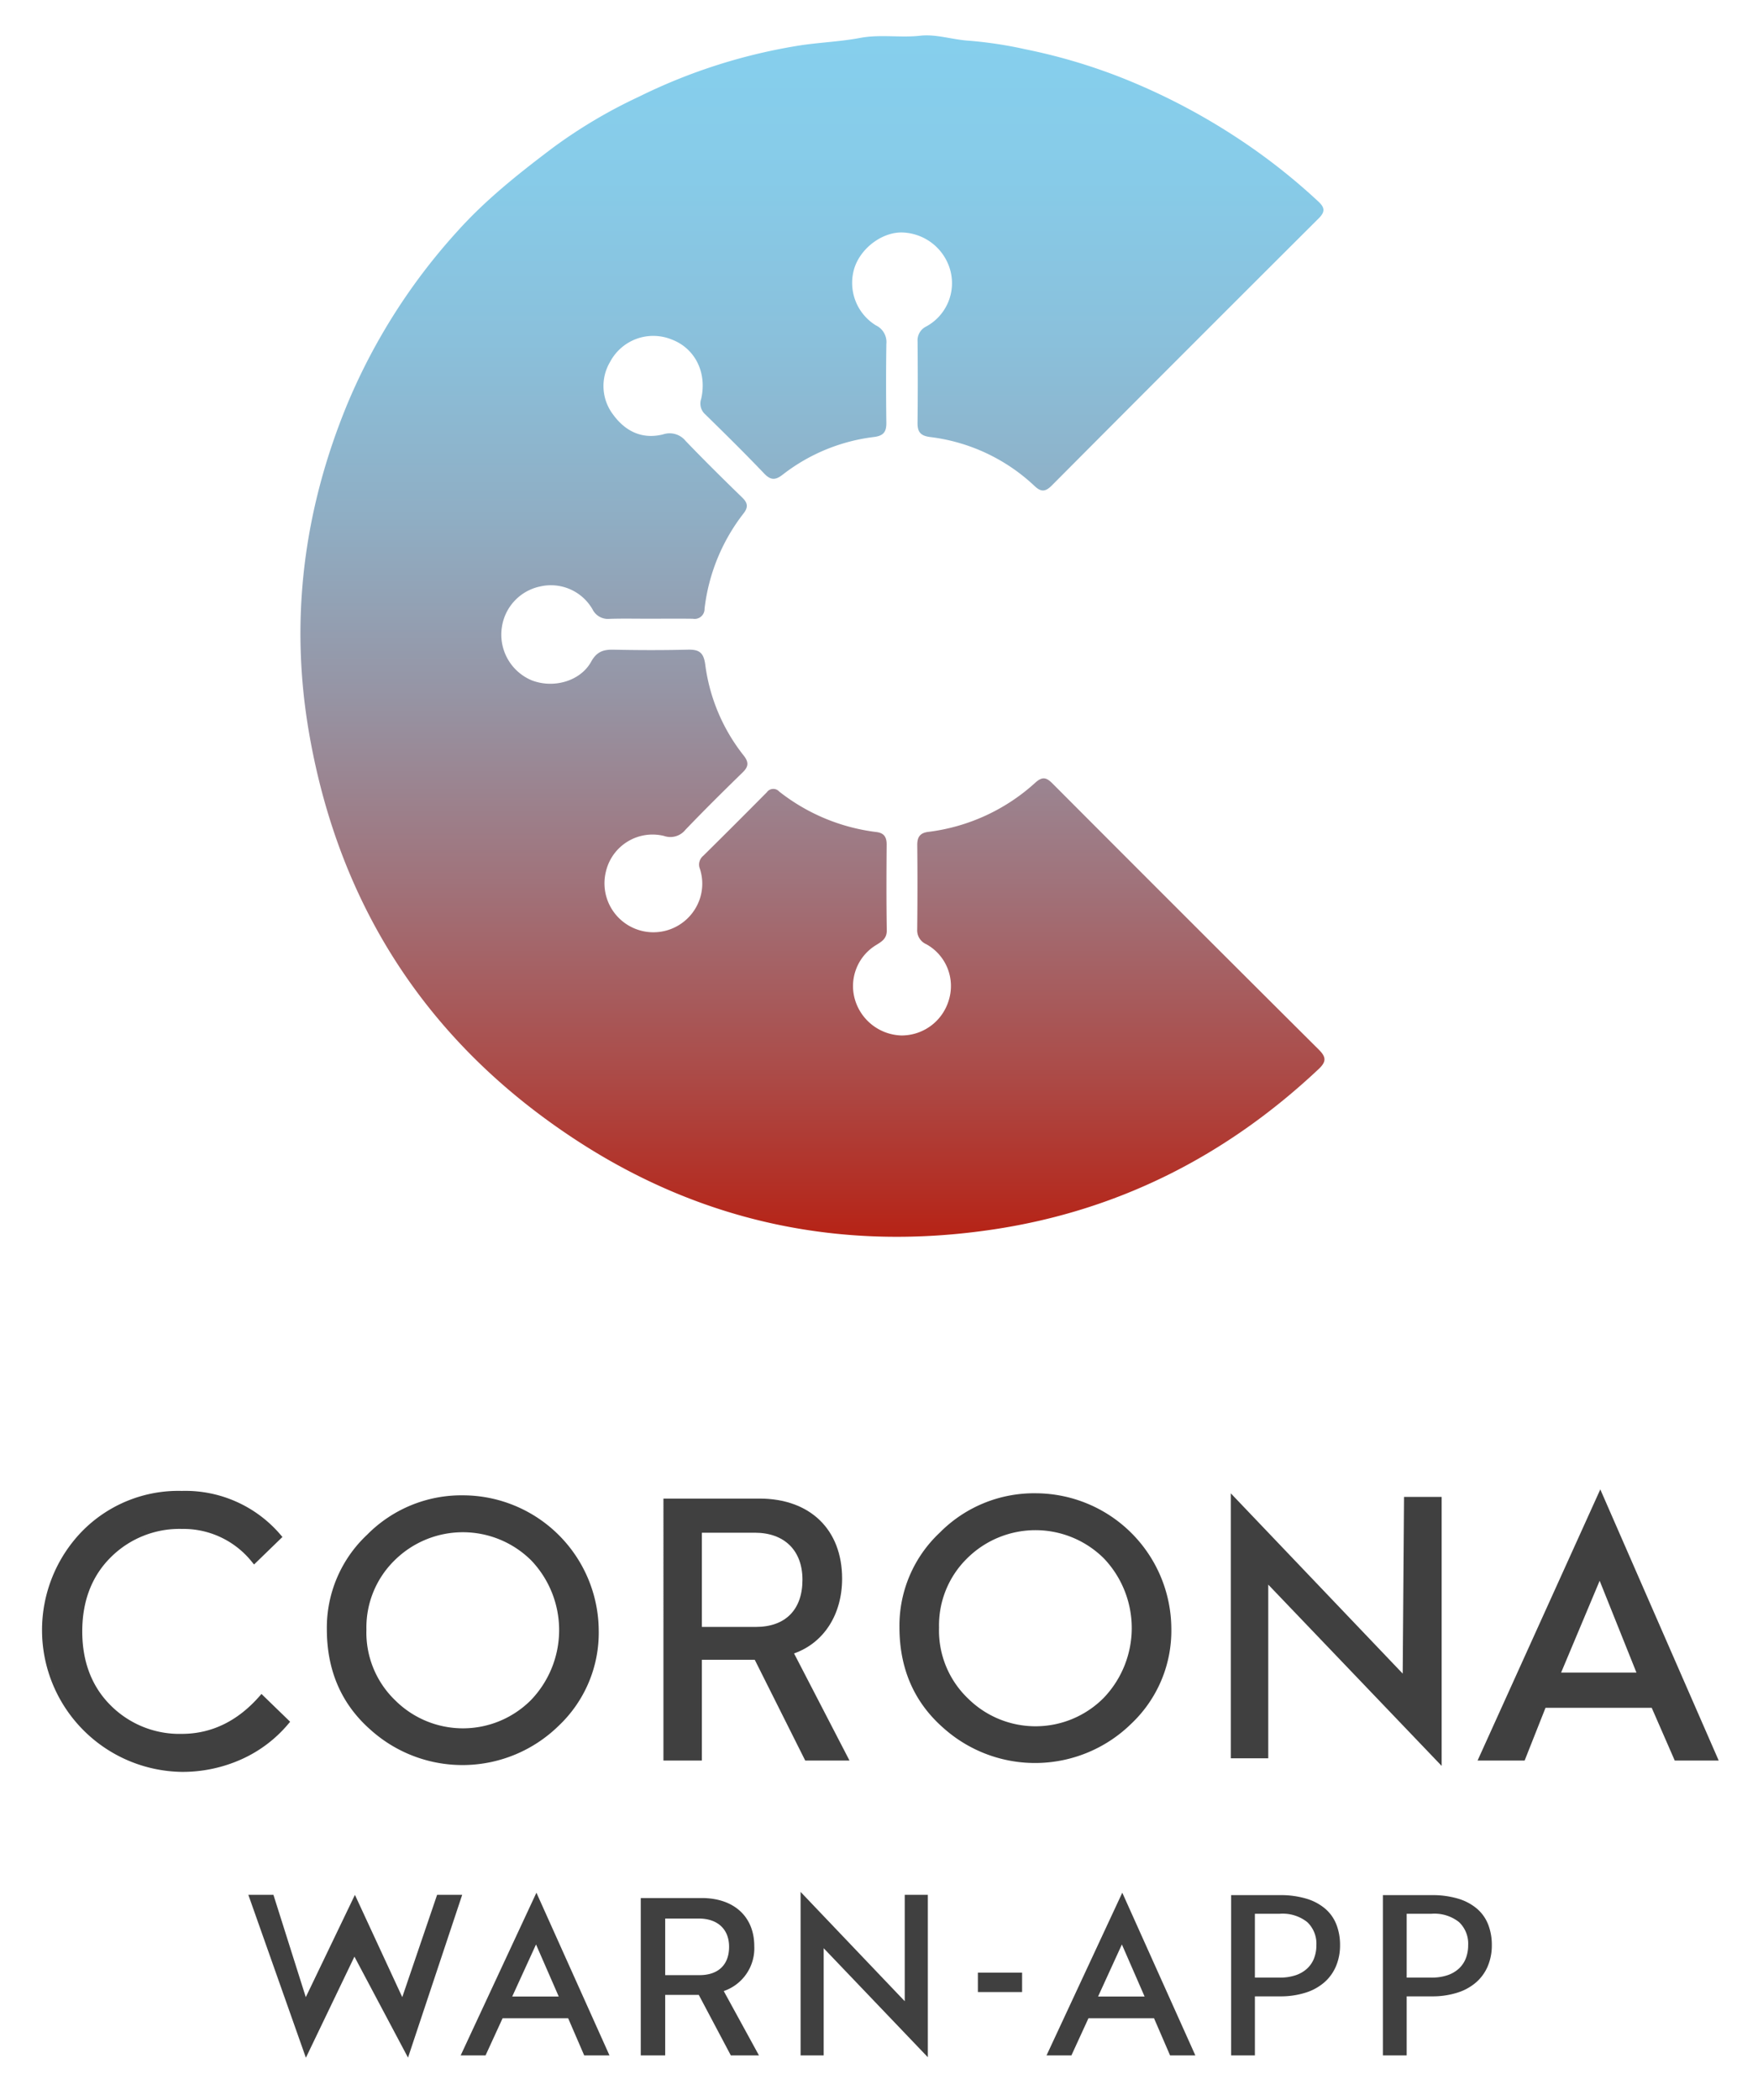 <svg id="Layer_1" data-name="Layer 1" xmlns="http://www.w3.org/2000/svg" xmlns:xlink="http://www.w3.org/1999/xlink" viewBox="0 0 334.94 400"><defs><style>.cls-1{fill:#404040;}.cls-2{fill:url(#linear-gradient);}</style><linearGradient id="linear-gradient" x1="154.79" y1="235.612" x2="154.79" y2="6.737" gradientUnits="userSpaceOnUse"><stop offset="0" stop-color="#b62316"/><stop offset="0.14" stop-color="#ab4c49"/><stop offset="0.296" stop-color="#a0737b"/><stop offset="0.45" stop-color="#9694a4"/><stop offset="0.6" stop-color="#8faec4"/><stop offset="0.744" stop-color="#8ac0db"/><stop offset="0.881" stop-color="#87cbe8"/><stop offset="1" stop-color="#86cfed"/></linearGradient></defs><path class="cls-1" d="M52.094,360.965,58.26,380.459l9.36-19.483,9.02,19.483,6.639-19.494h4.779L77.736,391.98l-10.21-19.237L58.279,392,47.315,360.965Z"/><path class="cls-1" d="M108.245,384.473H95.759l-3.249,7.084H87.769l14.431-30.996,13.921,30.996h-4.817Zm-1.794-4.136-4.326-9.916-4.533,9.916Z"/><path class="cls-1" d="M126.734,391.557h-4.653V361.579h11.613c6.17,0,10.013,3.573,10.013,9.162a8.601,8.601,0,0,1-5.817,8.558l6.71,12.257h-5.36l-6.108-11.53H126.734Zm0-15.29h6.523c3.594,0,5.651-1.973,5.651-5.402,0-3.345-2.181-5.379-5.775-5.379H126.734Z"/><path class="cls-1" d="M152.53,391.557v-31.148l19.843,20.824V360.965h4.401v30.94l-19.843-20.767v20.418Z"/><path class="cls-1" d="M186.309,375.789h8.425v3.702h-8.425Z"/><path class="cls-1" d="M219.866,384.473H207.38l-3.25,7.084h-4.741l14.431-30.996,13.921,30.996h-4.816Zm-1.795-4.136-4.326-9.916-4.534,9.916Z"/><path class="cls-1" d="M243.806,361.023a17.139,17.139,0,0,1,5.104.68,9.889,9.889,0,0,1,3.593,1.925,7.618,7.618,0,0,1,2.116,3.009,10.632,10.632,0,0,1,.691,3.912,10.201,10.201,0,0,1-.744,3.944,8.446,8.446,0,0,1-2.189,3.094,10.021,10.021,0,0,1-3.604,2.01,15.829,15.829,0,0,1-4.966.712h-4.72v11.248h-4.529V361.023Zm0,15.713a9.391,9.391,0,0,0,3.03-.446,6.056,6.056,0,0,0,2.191-1.265,5.246,5.246,0,0,0,1.328-1.957,6.83,6.83,0,0,0,.447-2.52,5.659,5.659,0,0,0-1.734-4.38,7.551,7.551,0,0,0-5.262-1.594h-4.72v12.162Z"/><path class="cls-1" d="M272.724,361.023a17.139,17.139,0,0,1,5.104.68,9.889,9.889,0,0,1,3.593,1.925A7.618,7.618,0,0,1,283.536,366.637a10.632,10.632,0,0,1,.691,3.912,10.201,10.201,0,0,1-.744,3.944,8.446,8.446,0,0,1-2.189,3.094,10.021,10.021,0,0,1-3.604,2.01,15.829,15.829,0,0,1-4.966.712h-4.72v11.248h-4.529V361.023Zm0,15.713a9.391,9.391,0,0,0,3.03-.446,6.056,6.056,0,0,0,2.191-1.265,5.246,5.246,0,0,0,1.328-1.957,6.83,6.83,0,0,0,.447-2.52,5.659,5.659,0,0,0-1.734-4.38,7.551,7.551,0,0,0-5.262-1.594h-4.72v12.162Z"/><path class="cls-1" d="M34.632,337.011a26.484,26.484,0,0,1-18.653-44.881,25.053,25.053,0,0,1,18.653-7.573q11.36,0,18.443,8.205L48.447,297.25a17.14,17.14,0,0,0-13.815-6.522,18.945,18.945,0,0,0-13.955,5.61q-5.541,5.541-5.54,14.446,0,8.907,5.54,14.446a18.937,18.937,0,0,0,13.955,5.61q8.765,0,15.218-7.363l4.698,4.558a24.359,24.359,0,0,1-8.766,6.627A26.723,26.723,0,0,1,34.632,337.011Z"/><path class="cls-1" d="M34.633,337.546A27.019,27.019,0,0,1,15.601,291.751a25.676,25.676,0,0,1,19.032-7.73,23.823,23.823,0,0,1,18.848,8.39l.33.383-5.407,5.243-.369-.446a16.701,16.701,0,0,0-13.403-6.328,18.51,18.51,0,0,0-13.577,5.453c-3.572,3.572-5.383,8.305-5.383,14.067,0,5.764,1.811,10.497,5.383,14.067a18.501,18.501,0,0,0,13.577,5.454c5.654,0,10.638-2.416,14.814-7.181l.371-.424,5.46,5.296-.319.382a24.999,24.999,0,0,1-8.956,6.772A27.386,27.386,0,0,1,34.633,337.546Zm0-52.454a24.643,24.643,0,0,0-18.271,7.413,25.659,25.659,0,0,0,18.271,43.971,26.313,26.313,0,0,0,10.929-2.302,23.953,23.953,0,0,0,8.254-6.106l-3.938-3.82c-4.311,4.729-9.438,7.126-15.244,7.126a19.537,19.537,0,0,1-14.334-5.768c-3.78-3.778-5.697-8.766-5.697-14.824,0-6.056,1.916-11.044,5.697-14.824a19.544,19.544,0,0,1,14.334-5.767,17.671,17.671,0,0,1,13.852,6.275l3.852-3.736A22.794,22.794,0,0,0,34.633,285.092Z"/><path class="cls-1" d="M62.271,310.345A24.27,24.27,0,0,1,69.942,292.372a25.246,25.246,0,0,1,18.358-7.51,25.915,25.915,0,0,1,25.772,25.772,24.366,24.366,0,0,1-7.638,18.133,26.184,26.184,0,0,1-35.753.834Q62.271,322.253,62.271,310.345Zm7.542.096a17.909,17.909,0,0,0,5.52,13.512,18.285,18.285,0,0,0,25.836-.096,19.234,19.234,0,0,0,.064-26.574,18.48,18.48,0,0,0-26.092,0A17.878,17.878,0,0,0,69.813,310.441Z"/><path class="cls-1" d="M133.725,335.388h-7.325V285.481h18.28c9.712,0,15.762,5.949,15.762,15.252,0,6.744-3.401,12.208-9.156,14.249l10.563,20.405h-8.436l-9.614-19.195H133.725Zm0-25.455h10.269c5.657,0,8.894-3.286,8.894-8.992,0-5.568-3.433-8.958-9.091-8.958H133.725Z"/><path class="cls-1" d="M234.501,334.96V284.487l32.746,34.336.254-33.664h7.17v51.25l-33.038-34.537v33.087Z"/><path class="cls-1" d="M314.69,325.337H294.458l-3.981,10.051h-8.966l23.384-51.655,22.558,51.655h-8.375Zm-2.907-6.703-7.01-17.497-7.346,17.497Z"/><path class="cls-1" d="M171.366,309.954a24.27,24.27,0,0,1,7.67-17.973,25.247,25.247,0,0,1,18.358-7.51,25.915,25.915,0,0,1,25.772,25.772A24.366,24.366,0,0,1,215.528,328.376a26.184,26.184,0,0,1-35.753.834Q171.366,321.862,171.366,309.954Zm7.542.096a17.909,17.909,0,0,0,5.52,13.512,18.285,18.285,0,0,0,25.836-.096,19.234,19.234,0,0,0,.064-26.574,18.48,18.48,0,0,0-26.092,0A17.878,17.878,0,0,0,178.908,310.051Z"/><path class="cls-2" d="M123.756,117.865c-2.537.003-5.076-.055-7.611.025a3.265,3.265,0,0,1-3.241-1.783,9.141,9.141,0,0,0-9.954-4.392,9.294,9.294,0,0,0-7.336,7.803,9.432,9.432,0,0,0,5.661,10.073c4.169,1.632,9.302.188,11.356-3.54,1.035-1.879,2.294-2.326,4.236-2.285,4.72.1,9.445.112,14.164-.003,2.142-.052,3.034.509,3.337,2.86a35.188,35.188,0,0,0,7.33,17.319c1.007,1.292.917,2.108-.208,3.204-3.683,3.592-7.34,7.214-10.899,10.927a3.673,3.673,0,0,1-4.075,1.177,9.122,9.122,0,0,0-11.056,6.708,9.322,9.322,0,0,0,17.911,5.149,9.139,9.139,0,0,0-.03-5.618,2.156,2.156,0,0,1,.642-2.455q6.089-6.02,12.116-12.104a1.504,1.504,0,0,1,2.349-.144,37.233,37.233,0,0,0,18.498,7.715c1.487.174,1.994.964,1.982,2.416-.045,5.427-.066,10.855.023,16.281.026,1.598-.922,2.151-2.042,2.842A9.142,9.142,0,0,0,162.915,190.51a9.527,9.527,0,0,0,8.791,6.748,9.378,9.378,0,0,0,9.044-6.667,9.099,9.099,0,0,0-4.265-10.714,2.889,2.889,0,0,1-1.736-2.81q.091-8.034.011-16.07c-.016-1.557.545-2.333,2.115-2.525a36.99,36.99,0,0,0,20.409-9.401c1.377-1.223,2.129-.931,3.275.219q25.304,25.379,50.702,50.665c1.461,1.453,1.429,2.332-.044,3.718-17.55,16.502-38.119,26.963-61.967,30.538-28.615,4.29-55.374-1.237-79.58-17.085-27.961-18.305-44.943-44.205-50.733-77.189C55.136,118.287,57.803,97.259,66.174,76.975A114.606,114.606,0,0,1,87.058,44.152c5.422-6.059,11.688-11.027,18.125-15.892a95.731,95.731,0,0,1,16.561-9.843,106.732,106.732,0,0,1,31.084-9.83c3.672-.521,7.438-.683,11.007-1.357,3.897-.737,7.677.006,11.51-.428,3.006-.341,6.15.768,9.249.952A78.766,78.766,0,0,1,195.414,9.399a108.409,108.409,0,0,1,19.058,5.716A121.476,121.476,0,0,1,235.797,26.318,115.917,115.917,0,0,1,251.152,38.37c1.243,1.152,1.373,1.953.083,3.239q-25.458,25.375-50.814,50.851c-1.179,1.183-2.012,1.365-3.316.124a35.178,35.178,0,0,0-19.956-9.337c-1.845-.255-2.355-1.026-2.335-2.726.061-5.145.05-10.291.009-15.436a2.926,2.926,0,0,1,1.635-2.885,9.385,9.385,0,0,0,4.564-10.815,9.792,9.792,0,0,0-8.809-7.08c-3.812-.274-8.042,2.71-9.384,6.619a9.497,9.497,0,0,0,4.048,11.059,3.514,3.514,0,0,1,1.996,3.539c-.075,5.003-.066,10.009-.003,15.012.021,1.709-.507,2.472-2.346,2.714A35.18,35.18,0,0,0,149.143,90.405c-1.36,1.063-2.271,1.148-3.548-.192-3.646-3.825-7.414-7.535-11.187-11.238a2.741,2.741,0,0,1-.822-2.972c1.173-5.109-1.23-9.731-5.725-11.372a9.303,9.303,0,0,0-11.625,4.312,8.984,8.984,0,0,0,.545,9.993c2.333,3.221,5.548,4.819,9.562,3.812a3.919,3.919,0,0,1,4.288,1.254c3.514,3.66,7.123,7.23,10.764,10.763,1.066,1.034,1.204,1.838.27,3.041a36.382,36.382,0,0,0-7.434,18.163,1.885,1.885,0,0,1-2.23,1.903C129.253,117.836,126.504,117.862,123.756,117.865Z"/></svg>